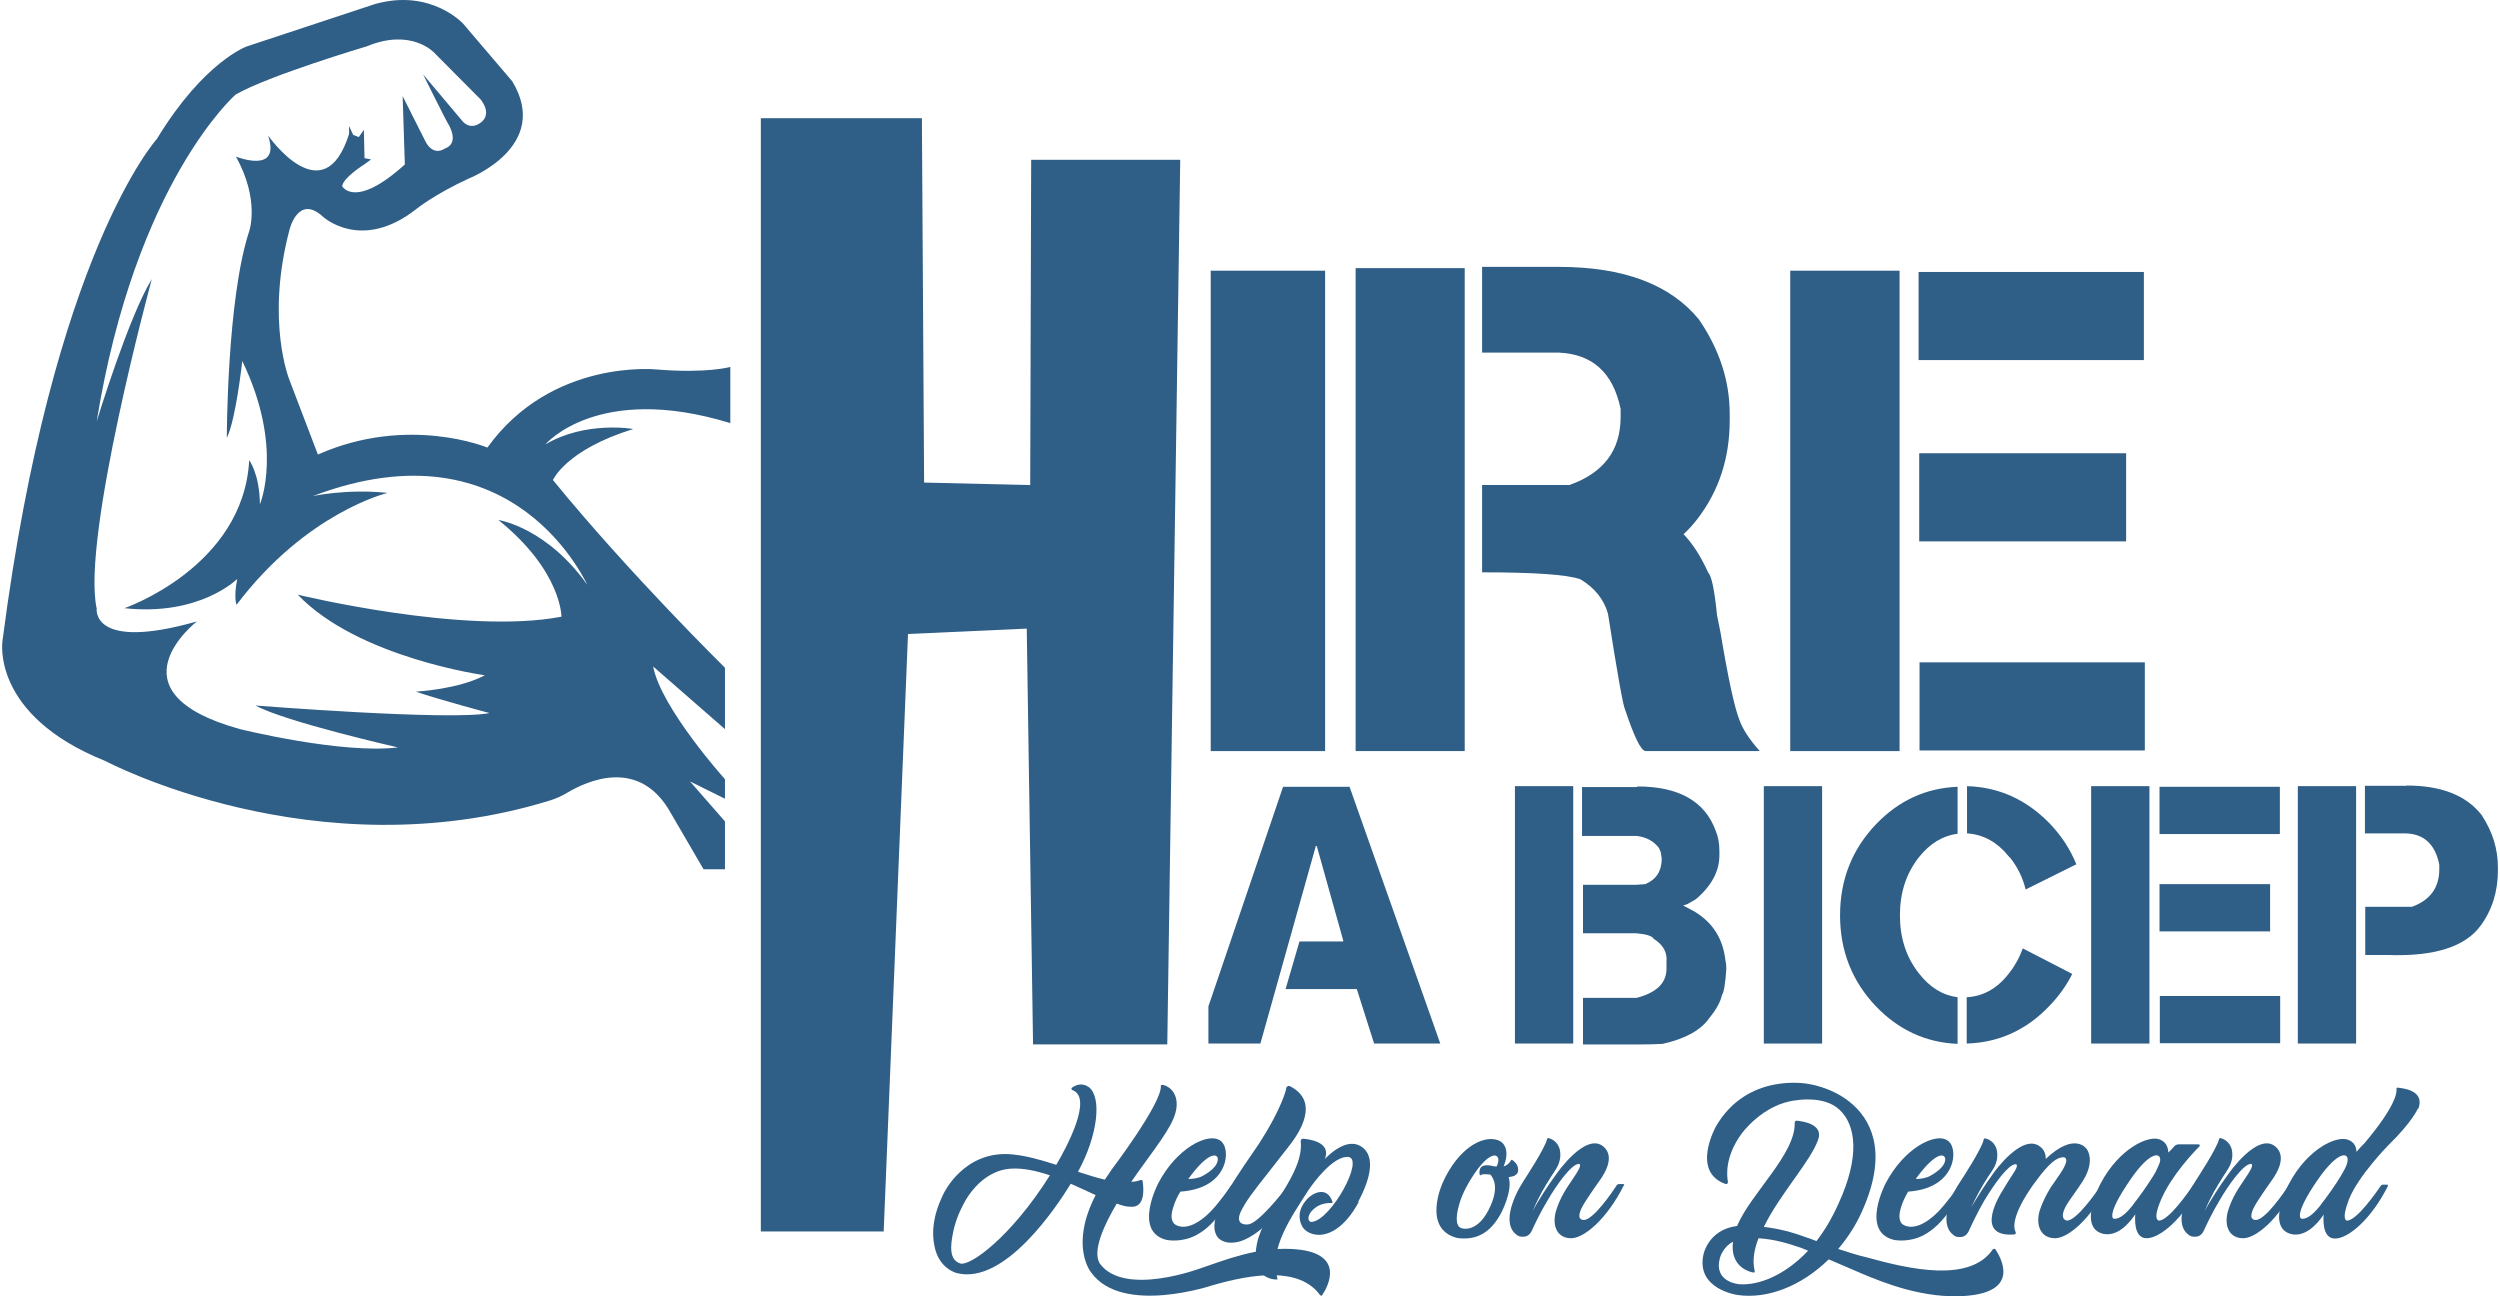 <svg width="162" height="84" viewBox="0 0 162 84" fill="none" xmlns="http://www.w3.org/2000/svg">
<path d="M49.302 79.8V7.659H59.739L59.882 31.27L66.758 31.433L66.82 10.357H76.479L75.64 67.677H66.942L66.533 40.734L58.839 41.082L57.263 79.8H49.302Z" fill="#2F5E87"/>
<path d="M85.697 83.913C85.656 83.974 85.594 83.974 85.533 83.913C84.206 82.096 81.226 82.525 78.592 83.28C78.592 83.28 72.733 85.26 70.712 82.463C70.712 82.463 69.283 80.769 70.998 77.442C70.487 77.217 69.957 76.951 69.385 76.707C68.426 78.278 65.098 83.239 62.036 82.504C62.036 82.504 60.831 82.259 60.545 80.708C60.382 79.871 60.423 78.83 61.138 77.36C61.138 77.36 62.465 74.481 65.629 74.808C66.507 74.89 67.487 75.175 68.446 75.482C69.099 74.379 70.835 71.154 69.508 70.643C69.426 70.643 69.406 70.5 69.467 70.48C69.691 70.317 70.1 70.133 70.549 70.439C71.406 71.072 71.161 73.542 69.855 75.931C70.447 76.115 71.039 76.319 71.59 76.441C71.733 76.237 71.876 76.033 72.019 75.808C72.019 75.808 75.305 71.48 75.224 70.358C75.224 70.276 75.367 70.296 75.428 70.317C76.183 70.562 76.49 71.439 76.04 72.481C75.632 73.501 74.244 75.196 73.305 76.584C73.529 76.584 73.734 76.523 73.938 76.462C73.978 76.462 74.019 76.462 74.04 76.523C74.101 76.911 74.264 78.299 73.243 78.197C72.978 78.197 72.692 78.115 72.366 77.993C71.61 79.258 70.753 81.034 71.263 81.871C72.856 84.076 77.878 82.157 77.878 82.157C79.388 81.647 81.409 80.83 83.655 80.932C87.289 81.096 86.044 83.382 85.697 83.892V83.913ZM68.017 76.155C67.16 75.87 66.323 75.686 65.547 75.727C63.485 75.829 62.465 77.972 62.465 77.972C62.465 77.972 61.974 78.809 61.77 79.81C61.587 80.708 61.485 81.626 62.219 81.871C62.852 82.076 65.506 80.177 68.038 76.155H68.017Z" fill="#2F5E87"/>
<path d="M80.225 76.829C79.817 77.645 79.347 78.299 78.898 78.85C78.286 79.605 77.673 80.014 77.102 80.218C76.244 80.504 75.571 80.34 75.571 80.34C73.407 79.789 75.06 76.666 75.06 76.666C76.265 74.379 78.163 73.501 78.919 73.828C79.552 74.073 79.429 74.992 79.429 74.992C79.429 74.992 79.368 77.013 76.489 77.217C76.306 77.503 76.142 77.85 76.04 78.197C75.856 78.707 75.856 79.197 76.204 79.381C76.55 79.564 76.959 79.503 77.326 79.34C77.959 79.054 78.51 78.442 78.51 78.442C79.041 77.87 79.592 77.094 79.756 76.849C79.796 76.788 79.837 76.768 79.899 76.768H80.184C80.225 76.768 80.246 76.808 80.225 76.849V76.829ZM77 76.4C77.347 76.4 77.735 76.319 77.939 76.196C79.123 75.543 78.898 75.012 78.898 75.012C78.755 74.685 78.102 74.869 77 76.4Z" fill="#2F5E87"/>
<path d="M80.858 79.34C81.491 79.34 83.145 77.258 83.431 76.85C83.472 76.788 83.512 76.768 83.574 76.768H83.859C83.9 76.768 83.9 76.829 83.9 76.85C82.818 79.014 81.083 80.381 80.062 80.504C79.654 80.565 79.327 80.504 79.062 80.32C78.633 80.014 78.694 79.381 78.694 79.381C78.735 78.748 79.021 78.054 79.491 77.278C80.164 76.156 81.206 74.665 81.206 74.665C82.635 72.624 83.288 70.95 83.349 70.521C83.349 70.419 83.472 70.337 83.574 70.378C85.615 71.399 84.104 73.502 83.614 74.155C83.614 74.155 82.716 75.298 82.002 76.217C81.246 77.176 80.716 77.85 80.389 78.544C79.981 79.483 80.899 79.34 80.899 79.34H80.858Z" fill="#2F5E87"/>
<path d="M88.044 77.891C87.085 79.687 85.941 80.136 85.206 79.993C85.206 79.993 84.573 79.912 84.349 79.401C84.349 79.401 83.92 78.646 84.594 77.829C84.716 77.666 84.88 77.523 85.043 77.421C85.043 77.421 85.982 76.788 86.35 77.891C86.35 77.932 86.35 77.952 86.288 77.952C86.105 77.952 85.615 77.952 85.206 78.279C84.798 78.605 84.716 78.932 84.839 79.116C84.9 79.197 85.023 79.177 85.023 79.177C86.268 79.034 88.432 75.094 87.37 74.971C86.391 74.89 85.125 76.625 84.778 77.135C83.655 78.891 82.205 80.933 82.777 82.831C82.777 82.872 82.777 82.933 82.716 82.913C82.328 82.913 81.021 82.688 81.45 80.585C81.92 78.34 84.512 76.115 84.288 73.93C84.288 73.869 84.349 73.787 84.431 73.787C84.9 73.828 86.145 74.012 85.9 74.951C85.9 74.992 85.86 75.073 85.839 75.114C86.431 74.502 87.146 74.032 87.799 74.134C87.799 74.134 89.861 74.4 88.003 77.891H88.044Z" fill="#2F5E87"/>
<path d="M98.17 76.176C98.048 76.237 97.885 76.258 97.762 76.278C98.048 77.176 97.252 78.646 97.252 78.646C96.782 79.504 96.272 79.891 95.823 80.075C95.169 80.361 94.414 80.218 94.414 80.218C92.127 79.626 93.475 76.666 93.475 76.666C94.475 74.42 96.047 73.563 97.027 73.869C97.782 74.114 97.599 75.012 97.599 75.012C97.599 75.012 97.558 75.298 97.435 75.584C97.599 75.543 97.782 75.421 97.925 75.176C97.925 75.176 97.966 75.135 98.007 75.176C98.089 75.237 98.293 75.38 98.354 75.625C98.415 75.89 98.354 76.074 98.17 76.156V76.176ZM96.537 76.115C96.251 76.074 96.027 76.074 95.945 76.156H95.904C95.863 76.074 95.843 75.931 95.904 75.747C95.966 75.584 96.17 75.461 96.537 75.523C96.619 75.523 96.721 75.564 96.823 75.584H96.986C97.394 74.767 96.639 74.237 95.292 76.441C95.292 76.441 94.741 77.299 94.537 78.115C94.394 78.626 94.251 79.442 94.7 79.585C94.7 79.585 95.782 79.993 96.598 78.115C97.088 76.993 96.843 76.38 96.537 76.074V76.115Z" fill="#2F5E87"/>
<path d="M105.213 76.829C104.131 78.993 102.62 80.279 101.763 80.238C100.783 80.197 100.579 79.258 100.844 78.421C101.109 77.564 101.599 76.87 101.599 76.87C101.824 76.522 101.967 76.339 102.13 76.073C102.6 75.359 102.293 75.42 102.293 75.42C101.824 75.461 100.926 76.686 100.293 77.768C99.823 78.544 99.456 79.319 99.252 79.769C99.088 80.095 98.843 80.156 98.619 80.136C98.476 80.136 98.374 80.095 98.272 80.013C97.884 79.728 97.598 79.115 98.047 77.87C98.21 77.421 98.394 77.053 98.741 76.502C98.741 76.502 100.13 74.399 100.252 73.807C100.252 73.766 100.313 73.746 100.334 73.746C100.497 73.787 100.824 73.909 101.007 74.297C101.007 74.297 101.354 74.971 100.783 75.828C100.783 75.828 100.293 76.563 99.925 77.217C99.701 77.625 99.476 78.094 99.313 78.462C99.721 77.747 100.293 76.829 100.885 76.033C100.885 76.033 102.783 73.297 103.927 74.318C104.6 74.93 104.09 75.91 103.641 76.522C103.641 76.522 103.11 77.257 102.661 77.972C102.334 78.503 102.171 79.013 102.6 79.054C103.212 79.115 104.498 77.217 104.764 76.808C104.805 76.747 104.845 76.727 104.927 76.727H105.192C105.233 76.727 105.254 76.788 105.254 76.808L105.213 76.829Z" fill="#2F5E87"/>
<path d="M127.383 83.974C124.648 84.178 122.055 83.117 120.687 82.545C120.687 82.545 119.605 82.076 118.503 81.606C116.706 83.362 114.501 84.199 112.582 83.913C112.582 83.913 109.908 83.545 110.378 81.32C110.378 81.32 110.663 79.687 112.562 79.442C113.46 77.319 116.359 74.787 116.298 72.746C116.298 72.685 116.359 72.603 116.441 72.623C116.89 72.664 118.135 72.868 117.829 73.808C117.38 75.196 115.338 77.36 114.297 79.503C115.195 79.605 116.094 79.83 116.972 80.156C117.217 80.238 117.462 80.32 117.706 80.422C118.217 79.769 118.707 78.952 119.136 77.993C120.544 74.93 120.258 72.909 119.217 71.929C118.237 70.97 116.42 71.296 116.42 71.296C114.216 71.521 112.827 73.501 112.827 73.501C111.786 74.951 111.888 76.155 111.97 76.584C111.97 76.665 111.929 76.747 111.827 76.727C109.541 75.931 111.194 72.991 111.194 72.991C113.236 69.459 117.155 70.235 117.155 70.235C117.155 70.235 118.625 70.419 119.85 71.398C121.218 72.481 122.3 74.542 120.83 78.095C120.401 79.177 119.809 80.116 119.115 80.932C119.748 81.136 120.36 81.341 120.912 81.463C123.77 82.259 127.649 83.137 129.139 80.953C129.18 80.912 129.241 80.912 129.302 80.953C129.649 81.483 130.956 83.709 127.363 83.974H127.383ZM117.135 81.034C116.972 80.973 116.808 80.891 116.686 80.851C115.93 80.606 115.134 80.32 113.95 80.238C113.664 80.993 113.542 81.688 113.705 82.361C113.705 82.402 113.705 82.463 113.644 82.463C113.297 82.422 112.092 82.035 112.297 80.463C111.582 80.851 111.439 81.565 111.439 81.565C111.051 83.117 112.725 83.219 112.725 83.219C113.869 83.3 115.583 82.729 117.176 81.034H117.135Z" fill="#2F5E87"/>
<path d="M127.362 76.829C126.954 77.645 126.485 78.299 126.035 78.85C125.423 79.605 124.811 80.014 124.239 80.218C123.382 80.504 122.708 80.34 122.708 80.34C120.544 79.789 122.197 76.666 122.197 76.666C123.402 74.379 125.301 73.501 126.056 73.828C126.689 74.073 126.566 74.992 126.566 74.992C126.566 74.992 126.505 77.013 123.647 77.217C123.484 77.503 123.3 77.85 123.198 78.197C123.034 78.707 123.014 79.197 123.361 79.381C123.708 79.564 124.116 79.503 124.484 79.34C125.117 79.054 125.668 78.442 125.668 78.442C126.199 77.87 126.75 77.094 126.913 76.849C126.954 76.788 126.995 76.768 127.056 76.768H127.342C127.362 76.768 127.403 76.808 127.362 76.849V76.829ZM124.137 76.4C124.484 76.4 124.872 76.319 125.076 76.196C126.26 75.543 126.035 75.012 126.035 75.012C125.893 74.685 125.239 74.869 124.137 76.4Z" fill="#2F5E87"/>
<path d="M136.571 76.829C135.489 78.993 133.978 80.279 133.12 80.238C132.141 80.197 131.916 79.258 132.181 78.421C132.467 77.564 132.937 76.87 132.937 76.87C132.937 76.87 133.059 76.706 133.488 76.073C134.264 74.93 133.692 74.992 133.692 74.992C133.08 74.992 132.386 75.91 131.753 76.768C130.364 78.748 130.467 79.544 130.609 79.83C130.65 79.891 130.609 79.973 130.548 79.993C127.751 80.218 129.752 77.176 129.752 77.176C129.915 76.89 130.262 76.339 130.426 76.094C130.916 75.379 130.589 75.441 130.589 75.441C130.119 75.481 129.242 76.706 128.588 77.788C128.139 78.564 127.772 79.34 127.568 79.789C127.404 80.116 127.159 80.177 126.935 80.156C126.792 80.156 126.669 80.116 126.588 80.034C126.2 79.748 125.914 79.136 126.343 77.89C126.506 77.441 126.69 77.074 127.057 76.523C127.057 76.523 128.445 74.42 128.548 73.828C128.548 73.787 128.588 73.767 128.65 73.767C128.813 73.807 129.14 73.93 129.323 74.318C129.323 74.318 129.67 74.992 129.099 75.849C129.099 75.849 128.588 76.584 128.241 77.237C128.078 77.543 127.894 77.89 127.751 78.217C128.139 77.543 128.65 76.747 129.18 76.012C129.18 76.012 131.079 73.317 132.243 74.338C132.488 74.542 132.569 74.828 132.569 75.094C134.468 73.297 135.223 74.461 135.223 74.461C135.223 74.461 135.815 75.196 134.958 76.543C134.958 76.543 134.672 76.992 134.1 77.788C133.243 79.034 133.937 79.095 133.937 79.095C134.57 79.095 135.836 77.257 136.121 76.849C136.162 76.788 136.203 76.768 136.264 76.768H136.55C136.591 76.768 136.632 76.829 136.611 76.87L136.571 76.829Z" fill="#2F5E87"/>
<path d="M142.553 76.829C141.471 78.993 139.96 80.238 139.102 80.238C138.245 80.238 138.347 78.911 138.368 78.686C137.898 79.38 137.163 80.136 136.285 79.952C134.591 79.544 136.122 76.686 136.122 76.686C137.326 74.399 139.266 73.521 139.98 73.848C140.409 74.032 140.491 74.399 140.511 74.685C140.674 74.522 140.797 74.399 140.879 74.297C140.94 74.215 141.062 74.154 141.164 74.154H142.471C142.532 74.154 142.573 74.236 142.532 74.277C142.124 74.685 140.695 76.196 140.042 77.727C139.449 79.094 139.899 79.094 139.899 79.094C140.531 79.094 141.797 77.257 142.083 76.849C142.124 76.788 142.165 76.767 142.246 76.767H142.512C142.553 76.767 142.573 76.829 142.573 76.849L142.553 76.829ZM139.694 75.91C139.858 75.604 139.919 75.399 139.96 75.318C140.123 74.665 139.388 74.46 138.02 76.481C136.428 78.809 136.959 78.972 136.959 78.972C137.367 79.033 137.837 78.564 138.204 78.094C138.306 77.951 138.408 77.808 138.51 77.686C139 77.033 139.47 76.318 139.694 75.93V75.91Z" fill="#2F5E87"/>
<path d="M148.758 76.829C147.676 78.993 146.166 80.279 145.308 80.238C144.328 80.197 144.124 79.258 144.389 78.421C144.655 77.564 145.145 76.87 145.145 76.87C145.369 76.522 145.512 76.339 145.676 76.073C146.145 75.359 145.839 75.42 145.839 75.42C145.369 75.461 144.471 76.686 143.838 77.768C143.369 78.544 143.001 79.319 142.797 79.769C142.634 80.095 142.389 80.156 142.164 80.136C142.021 80.136 141.919 80.095 141.817 80.013C141.429 79.728 141.143 79.115 141.593 77.87C141.756 77.421 141.94 77.053 142.287 76.502C142.287 76.502 143.675 74.399 143.797 73.807C143.797 73.766 143.859 73.746 143.879 73.746C144.042 73.787 144.369 73.909 144.553 74.297C144.553 74.297 144.9 74.971 144.328 75.828C144.328 75.828 143.838 76.563 143.471 77.217C143.246 77.625 143.022 78.094 142.858 78.462C143.267 77.747 143.838 76.829 144.43 76.033C144.43 76.033 146.329 73.297 147.472 74.318C148.146 74.93 147.635 75.91 147.186 76.522C147.186 76.522 146.656 77.257 146.206 77.972C145.88 78.503 145.716 79.013 146.145 79.054C146.758 79.115 148.044 77.217 148.309 76.808C148.35 76.747 148.391 76.727 148.472 76.727H148.738C148.779 76.727 148.799 76.788 148.799 76.808L148.758 76.829Z" fill="#2F5E87"/>
<path d="M156.679 71.827C156.679 71.827 156.352 72.664 154.739 74.236C154.739 74.236 152.8 76.216 152.208 77.727C151.677 79.115 152.085 79.095 152.085 79.095C152.718 79.095 153.984 77.258 154.27 76.849C154.311 76.788 154.352 76.768 154.413 76.768H154.699C154.739 76.768 154.739 76.829 154.739 76.849C153.657 79.013 152.167 80.259 151.31 80.259C150.452 80.259 150.554 78.932 150.575 78.707C150.105 79.401 149.35 80.157 148.492 79.973C146.778 79.564 148.329 76.706 148.329 76.706C149.534 74.42 151.453 73.542 152.188 73.869C152.596 74.032 152.698 74.379 152.698 74.644C152.984 74.297 153.208 74.093 153.208 74.093C155.189 71.746 155.331 70.827 155.291 70.562C155.291 70.5 155.331 70.46 155.372 70.48C155.985 70.541 157.128 70.766 156.699 71.868L156.679 71.827ZM152.106 75.318C152.269 74.665 151.555 74.461 150.166 76.482C148.574 78.809 149.125 78.972 149.125 78.972C149.534 79.034 150.003 78.564 150.371 78.095C150.473 77.952 150.575 77.809 150.677 77.686C151.167 77.033 151.636 76.319 151.841 75.931C152.024 75.624 152.085 75.42 152.106 75.339V75.318Z" fill="#2F5E87"/>
<path d="M85.867 48.671H78.455V17.541H85.867V48.671Z" fill="#2F5E87"/>
<path d="M94.913 48.67H87.844V17.376H94.913V48.67ZM109.114 34.638C109.667 35.215 110.2 36.017 110.692 37.107C110.917 37.334 111.102 38.26 111.266 39.885L111.491 40.996C111.983 43.959 112.393 45.831 112.7 46.613C112.905 47.21 113.335 47.889 114.032 48.67H106.635C106.327 48.65 105.897 47.745 105.303 45.975C105.18 45.749 104.811 43.691 104.196 39.761C103.93 38.836 103.335 38.095 102.413 37.539C101.553 37.231 99.421 37.087 96.04 37.087V31.429H101.696C103.909 30.647 105.016 29.186 105.016 27.026V26.491C104.524 24.145 103.192 22.952 101.02 22.849H96.04V17.294H101.02C105.2 17.294 108.233 18.426 110.098 20.709C111.43 22.664 112.085 24.701 112.085 26.82V27.232C112.085 29.68 111.389 31.82 109.975 33.651C109.708 34.001 109.421 34.309 109.093 34.618L109.114 34.638Z" fill="#2F5E87"/>
<path d="M123.092 48.671H116.008V17.541H123.092V48.671ZM138.923 17.623V23.333H124.324V17.623H138.923ZM137.773 29.371V35.081H124.365V29.371H137.773ZM138.985 42.92V48.63H124.386V42.92H138.985Z" fill="#2F5E87"/>
<path d="M87.451 50.984L93.33 67.622H89.043L87.92 64.09H83.306L84.205 61.007H87.042V60.946L85.327 54.822H85.266L81.673 67.622H78.305V65.213L83.143 50.984H87.451Z" fill="#2F5E87"/>
<path d="M101.945 67.622H98.168V50.943H101.945V67.622ZM106.109 50.963C108.784 50.963 110.478 51.923 111.172 53.821C111.336 54.209 111.417 54.638 111.417 55.128V55.414C111.417 56.455 110.907 57.414 109.886 58.272L109.355 58.578L109.069 58.68C109.376 58.843 109.621 58.966 109.804 59.068C110.988 59.782 111.642 60.824 111.805 62.212C111.846 62.375 111.866 62.559 111.866 62.763C111.805 63.743 111.703 64.335 111.581 64.478C111.499 64.886 111.233 65.397 110.764 65.968C110.213 66.764 109.192 67.316 107.743 67.642C107.355 67.663 106.783 67.683 106.048 67.683H102.578V64.662H106.048C107.314 64.335 107.967 63.723 107.988 62.824V62.334C108.049 61.722 107.783 61.232 107.171 60.844C107.048 60.64 106.681 60.538 106.048 60.477H102.578V57.333H106.048L106.62 57.292C107.334 56.986 107.681 56.434 107.681 55.638L107.62 55.23L107.498 54.944C107.15 54.495 106.661 54.23 106.028 54.168H102.516V51.004H106.069L106.109 50.963Z" fill="#2F5E87"/>
<path d="M118.072 67.622H114.295V50.943H118.072V67.622Z" fill="#2F5E87"/>
<path d="M126.851 54.026C125.891 54.148 125.054 54.658 124.34 55.557C123.523 56.598 123.115 57.843 123.115 59.313C123.115 60.783 123.523 62.028 124.34 63.069C125.054 63.988 125.891 64.498 126.851 64.621V67.642C124.809 67.561 123.033 66.744 121.563 65.213C120.012 63.58 119.236 61.62 119.236 59.313C119.236 57.006 120.012 55.046 121.563 53.413C123.033 51.882 124.789 51.065 126.851 50.984V54.046V54.026ZM130.219 55.557C129.443 54.577 128.525 54.066 127.463 54.005V50.943C129.545 51.004 131.321 51.821 132.832 53.372C133.587 54.168 134.159 55.046 134.547 56.006L131.26 57.639C131.076 56.863 130.729 56.169 130.239 55.557H130.219ZM132.812 65.172C131.321 66.744 129.525 67.561 127.443 67.622V64.621C128.525 64.56 129.443 64.049 130.199 63.049C130.586 62.559 130.872 62.028 131.076 61.456L134.282 63.11C133.914 63.845 133.424 64.539 132.812 65.172Z" fill="#2F5E87"/>
<path d="M139.284 67.622H135.507V50.943H139.284V67.622ZM147.735 50.984V54.046H139.937V50.984H147.735ZM147.102 57.292V60.354H139.937V57.292H147.102ZM147.756 64.539V67.601H139.957V64.539H147.756Z" fill="#2F5E87"/>
<path d="M152.676 67.622H148.899V50.943H152.676V67.622ZM155.943 50.902C158.188 50.902 159.801 51.535 160.801 52.801C161.516 53.883 161.863 55.005 161.863 56.19V56.414C161.863 57.761 161.495 58.966 160.74 59.987C159.74 61.355 157.739 61.987 154.758 61.885H153.268V58.762H156.29C157.474 58.333 158.066 57.517 158.066 56.333V56.026C157.8 54.72 157.086 54.046 155.922 54.005H153.248V50.922H155.922L155.943 50.902Z" fill="#2F5E87"/>
<path d="M47.325 27.473V23.779C47.325 23.779 45.815 24.208 42.568 23.943C42.568 23.943 35.748 23.208 31.583 29.004C31.583 29.004 26.458 26.861 20.599 29.453L18.761 24.636C18.761 24.636 17.189 20.82 18.761 14.882C18.761 14.882 19.312 12.576 20.905 14.024C20.905 14.024 23.396 16.371 26.989 13.535C26.989 13.535 28.153 12.596 30.358 11.576C30.358 11.576 35.748 9.494 33.196 5.27L30.011 1.535C30.011 1.535 27.908 -0.771 24.274 0.27L16.005 3.004C16.005 3.004 13.228 3.964 10.165 9.004C10.165 9.004 3.407 16.433 0.16 41.534C0.16 41.534 -0.616 46.33 6.817 49.309C6.817 49.309 20.435 56.554 35.606 51.88C36.014 51.758 36.422 51.574 36.79 51.35C37.995 50.636 41.445 49.003 43.487 52.717L45.59 56.329H46.978V53.227L44.712 50.636L46.978 51.758V50.493C46.978 50.493 42.834 45.881 42.323 43.187L46.978 47.248V43.269C46.978 43.269 40.812 37.208 35.83 31.106C35.83 31.106 36.667 29.146 41.037 27.8C41.037 27.8 37.954 27.249 35.34 28.8C35.34 28.8 38.709 24.779 47.305 27.412L47.325 27.473ZM38.26 38.187C35.544 34.167 32.298 33.697 32.298 33.697C36.402 37.003 36.382 39.962 36.382 39.962C30.093 41.166 19.292 38.534 19.292 38.534C23.212 42.636 31.42 43.758 31.42 43.758C29.684 44.677 26.948 44.819 26.948 44.819C28.561 45.37 31.726 46.207 31.726 46.207C29.174 46.717 16.556 45.717 16.556 45.717C18.495 46.779 25.785 48.432 25.785 48.432C22.15 48.881 15.555 47.248 15.555 47.248C6.837 44.84 12.758 40.269 12.758 40.269C5.877 42.228 6.265 39.432 6.265 39.432C5.265 34.901 9.838 18.086 9.838 18.086C8.327 20.535 6.265 27.31 6.265 27.31C8.777 11.78 15.27 6.127 15.27 6.127C17.434 4.882 23.763 3.004 23.763 3.004C26.663 1.8 28.133 3.413 28.133 3.413L31.154 6.453C31.93 7.474 31.154 7.943 31.154 7.943C30.399 8.514 29.909 7.78 29.909 7.78L27.418 4.821C27.418 4.821 28.97 7.963 29.113 8.147C29.725 9.351 28.909 9.596 28.847 9.616C28.01 10.168 27.561 9.147 27.561 9.147L26.091 6.229L26.234 10.657C22.987 13.596 22.171 12.065 22.171 12.065C22.232 11.514 23.6 10.657 23.6 10.657L24.049 10.331L23.62 10.249L23.579 8.412L23.253 8.882L22.885 8.739L22.62 8.168V8.678C20.966 13.943 17.372 8.78 17.372 8.78C18.23 11.331 15.29 10.147 15.29 10.147C16.862 12.984 16.148 14.984 16.148 14.984C14.698 19.392 14.698 28.371 14.698 28.371C15.29 27.187 15.698 23.392 15.698 23.392C18.414 29.004 16.842 32.677 16.842 32.677C16.821 30.698 16.148 29.82 16.148 29.82C15.78 36.758 8.062 39.411 8.062 39.411C12.962 39.942 15.372 37.514 15.372 37.514C15.127 38.779 15.331 39.187 15.331 39.187C19.863 33.187 25.111 31.942 25.111 31.942C22.518 31.657 20.272 32.146 20.272 32.146C33.462 27.146 38.097 37.962 38.219 38.228L38.26 38.187Z" fill="#2F5E87"/>
</svg>
